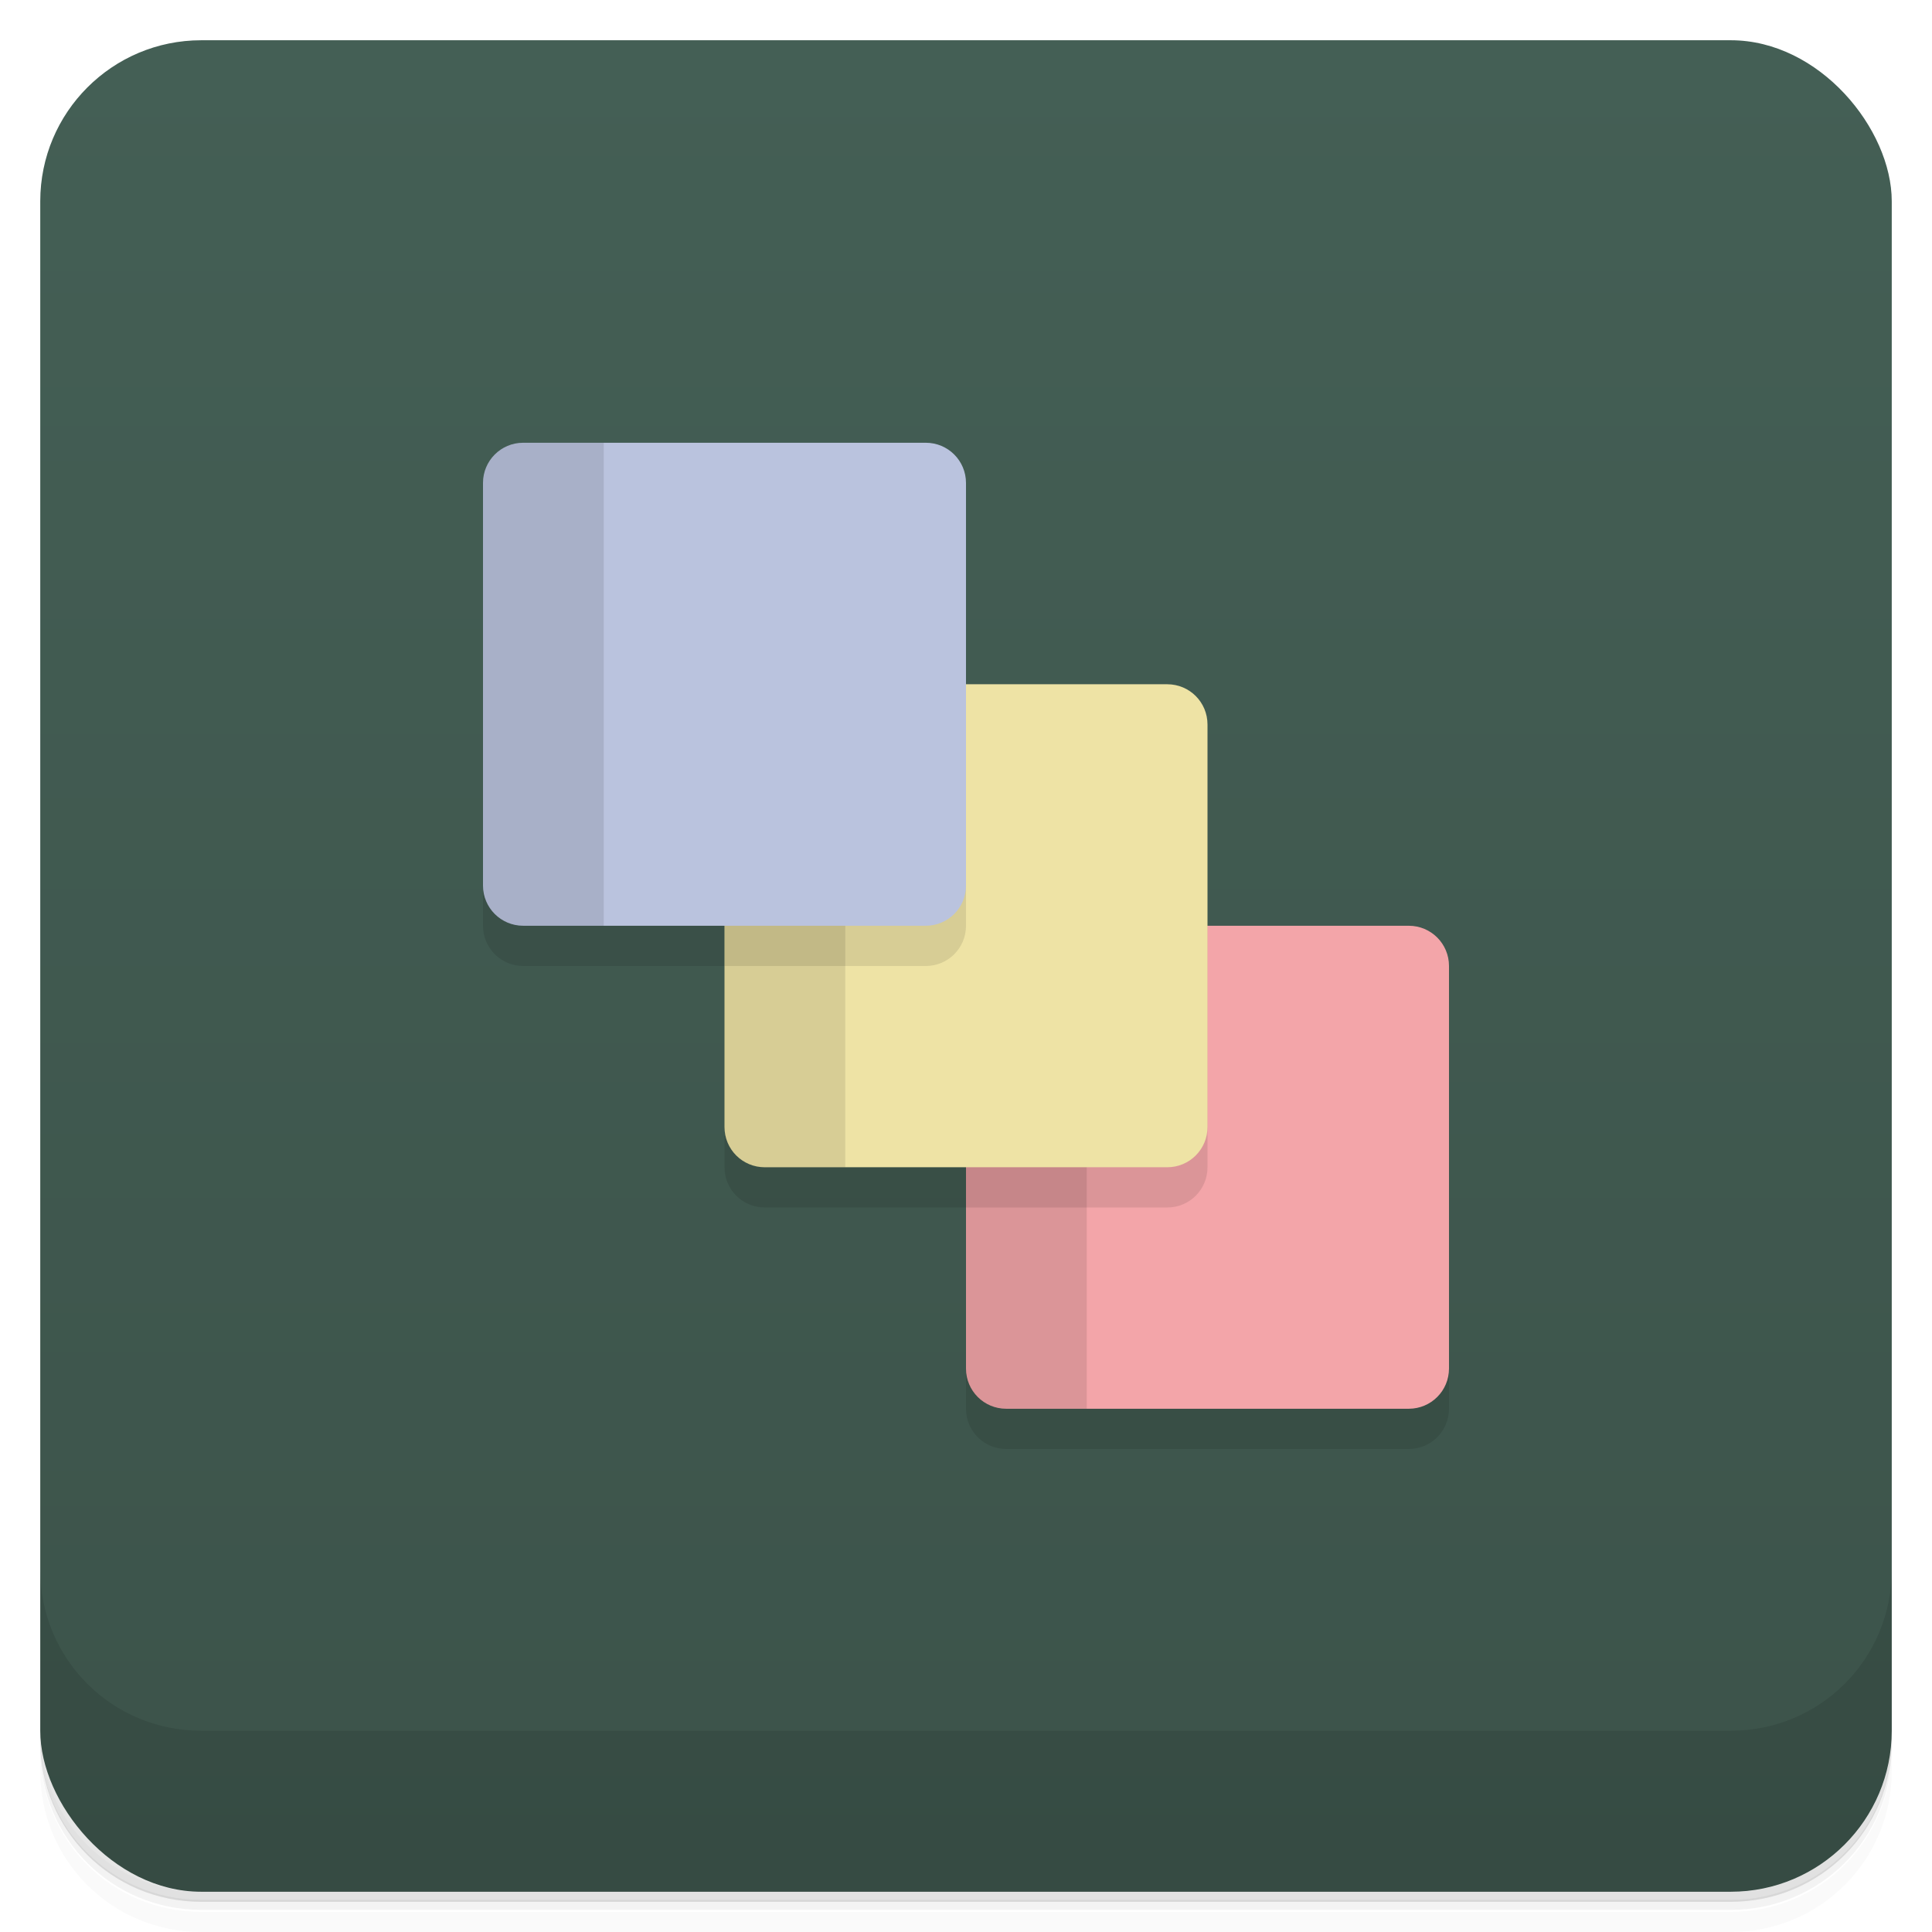 <svg version="1.1" viewBox="0 0 48 48" xmlns="http://www.w3.org/2000/svg">
 <defs>
  <linearGradient id="bg" x2="0" y1="1" y2="47" gradientUnits="userSpaceOnUse">
   <stop style="stop-color:#445f55" offset="0"/>
   <stop style="stop-color:#3c534a" offset="1"/>
  </linearGradient>
 </defs>
 <path d="m1 43v0.25c0 2.22 1.78 4 4 4h38c2.22 0 4-1.78 4-4v-0.25c0 2.22-1.78 4-4 4h-38c-2.22 0-4-1.78-4-4zm0 0.5v0.5c0 2.22 1.78 4 4 4h38c2.22 0 4-1.78 4-4v-0.5c0 2.22-1.78 4-4 4h-38c-2.22 0-4-1.78-4-4z" style="opacity:.02"/>
 <path d="m1 43.2v0.25c0 2.22 1.78 4 4 4h38c2.22 0 4-1.78 4-4v-0.25c0 2.22-1.78 4-4 4h-38c-2.22 0-4-1.78-4-4z" style="opacity:.05"/>
 <path d="m1 43v0.25c0 2.22 1.78 4 4 4h38c2.22 0 4-1.78 4-4v-0.25c0 2.22-1.78 4-4 4h-38c-2.22 0-4-1.78-4-4z" style="opacity:.1"/>
 <rect x="1" y="1" width="46" height="46" rx="4" style="fill:url(#bg)"/>
 <path d="m1 39v4c0 2.22 1.78 4 4 4h38c2.22 0 4-1.78 4-4v-4c0 2.22-1.78 4-4 4h-38c-2.22 0-4-1.78-4-4z" style="opacity:.1"/>
 <path d="m12 13v10c0 0.554 0.446 1 1 1h5v5c0 0.554 0.446 1 1 1h5v5c0 0.554 0.446 1 1 1h10c0.554 0 1-0.446 1-1v-2z" style="opacity:.1"/>
 <path d="m24 23v11c0 0.554 0.446 1 1 1h10c0.554 0 1-0.446 1-1v-10c0-0.554-0.446-1-1-1z" style="fill:#f3a5a9"/>
 <path d="m24 28v6c0 0.554 0.446 1 1 1h2v-7z" style="opacity:.1"/>
 <path d="m24 23v7h5c0.554 0 1-0.446 1-1v-6z" style="opacity:.1"/>
 <path d="m18 17v11c0 0.554 0.446 1 1 1h10c0.554 0 1-0.446 1-1v-10c0-0.554-0.446-1-1-1z" style="fill:#eee3a5"/>
 <path d="m18 22v6c0 0.554 0.446 1 1 1h2v-7z" style="opacity:.1"/>
 <path d="m18 17v7h5c0.554 0 1-0.446 1-1v-6z" style="opacity:.1"/>
 <path d="m13 11c-0.554 0-1 0.446-1 1v10c0 0.554 0.446 1 1 1h10c0.554 0 1-0.446 1-1v-10c0-0.554-0.446-1-1-1z" style="fill:#bac3de"/>
 <path d="m13 11c-0.554 0-1 0.446-1 1v10c0 0.554 0.446 1 1 1h2v-12z" style="opacity:.1"/>
</svg>
